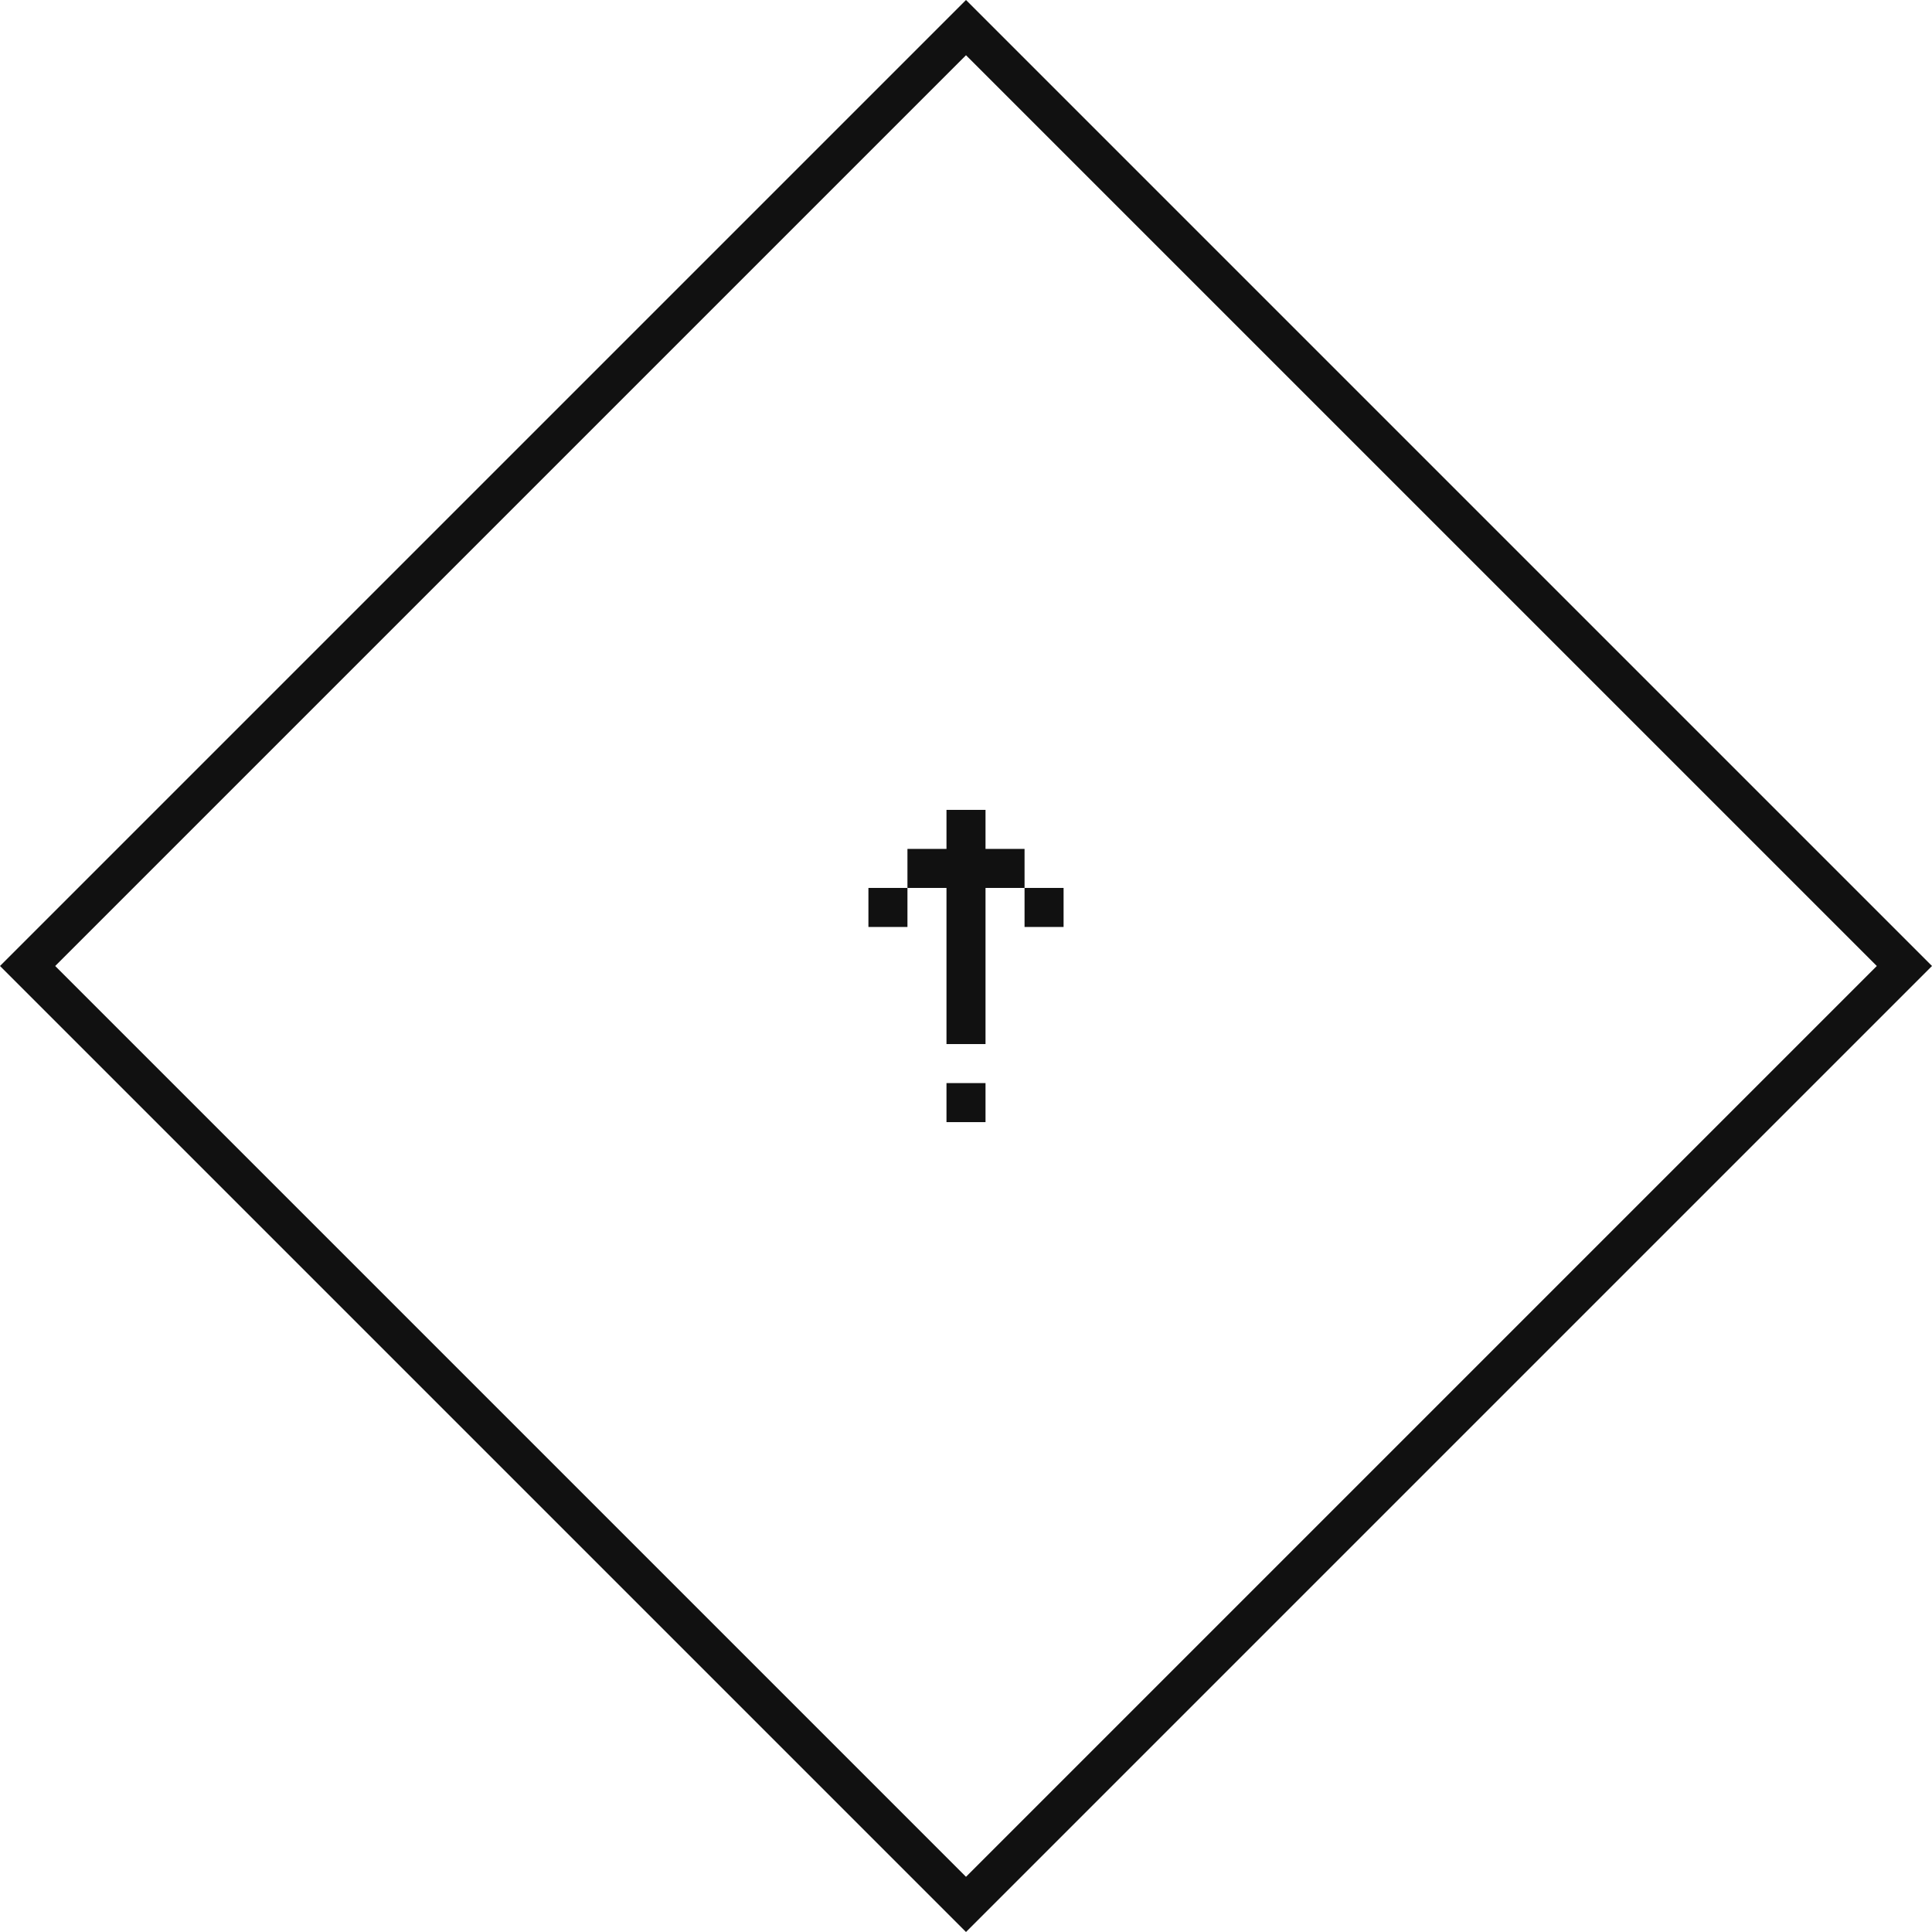 <?xml version="1.0" encoding="utf-8"?>
<!-- Generator: Adobe Illustrator 16.0.0, SVG Export Plug-In . SVG Version: 6.00 Build 0)  -->
<!DOCTYPE svg PUBLIC "-//W3C//DTD SVG 1.1//EN" "http://www.w3.org/Graphics/SVG/1.1/DTD/svg11.dtd">
<svg version="1.1" id="Calque_1" xmlns="http://www.w3.org/2000/svg" xmlns:xlink="http://www.w3.org/1999/xlink" x="0px" y="0px"
	 width="49.498px" height="49.498px" viewBox="-7.249 -7.249 49.498 49.498" enable-background="new -7.249 -7.249 49.498 49.498"
	 xml:space="preserve">
<g>
	<polygon fill="#111111" points="18,17.5 18,16.5 18,15.5 19,15.5 19,14.5 18,14.5 18,13.5 17,13.5 17,14.5 16,14.5 16,15.5 
		17,15.5 17,16.5 17,17.5 17,18.5 17,19.5 18,19.5 18,18.5 	"/>
	<rect x="15" y="15.5" fill="#111111" width="1" height="1"/>
	<rect x="19" y="15.5" fill="#111111" width="1" height="1"/>
	<rect x="17" y="20.5" fill="#111111" width="1" height="1"/>
</g>
<g>
	<path fill="#111111" d="M17.5-5.834L40.835,17.5L17.5,40.835L-5.835,17.5L17.5-5.834 M17.5-7.249L-7.249,17.5L17.5,42.249
		L42.249,17.5L17.5-7.249L17.5-7.249z"/>
</g>
</svg>
